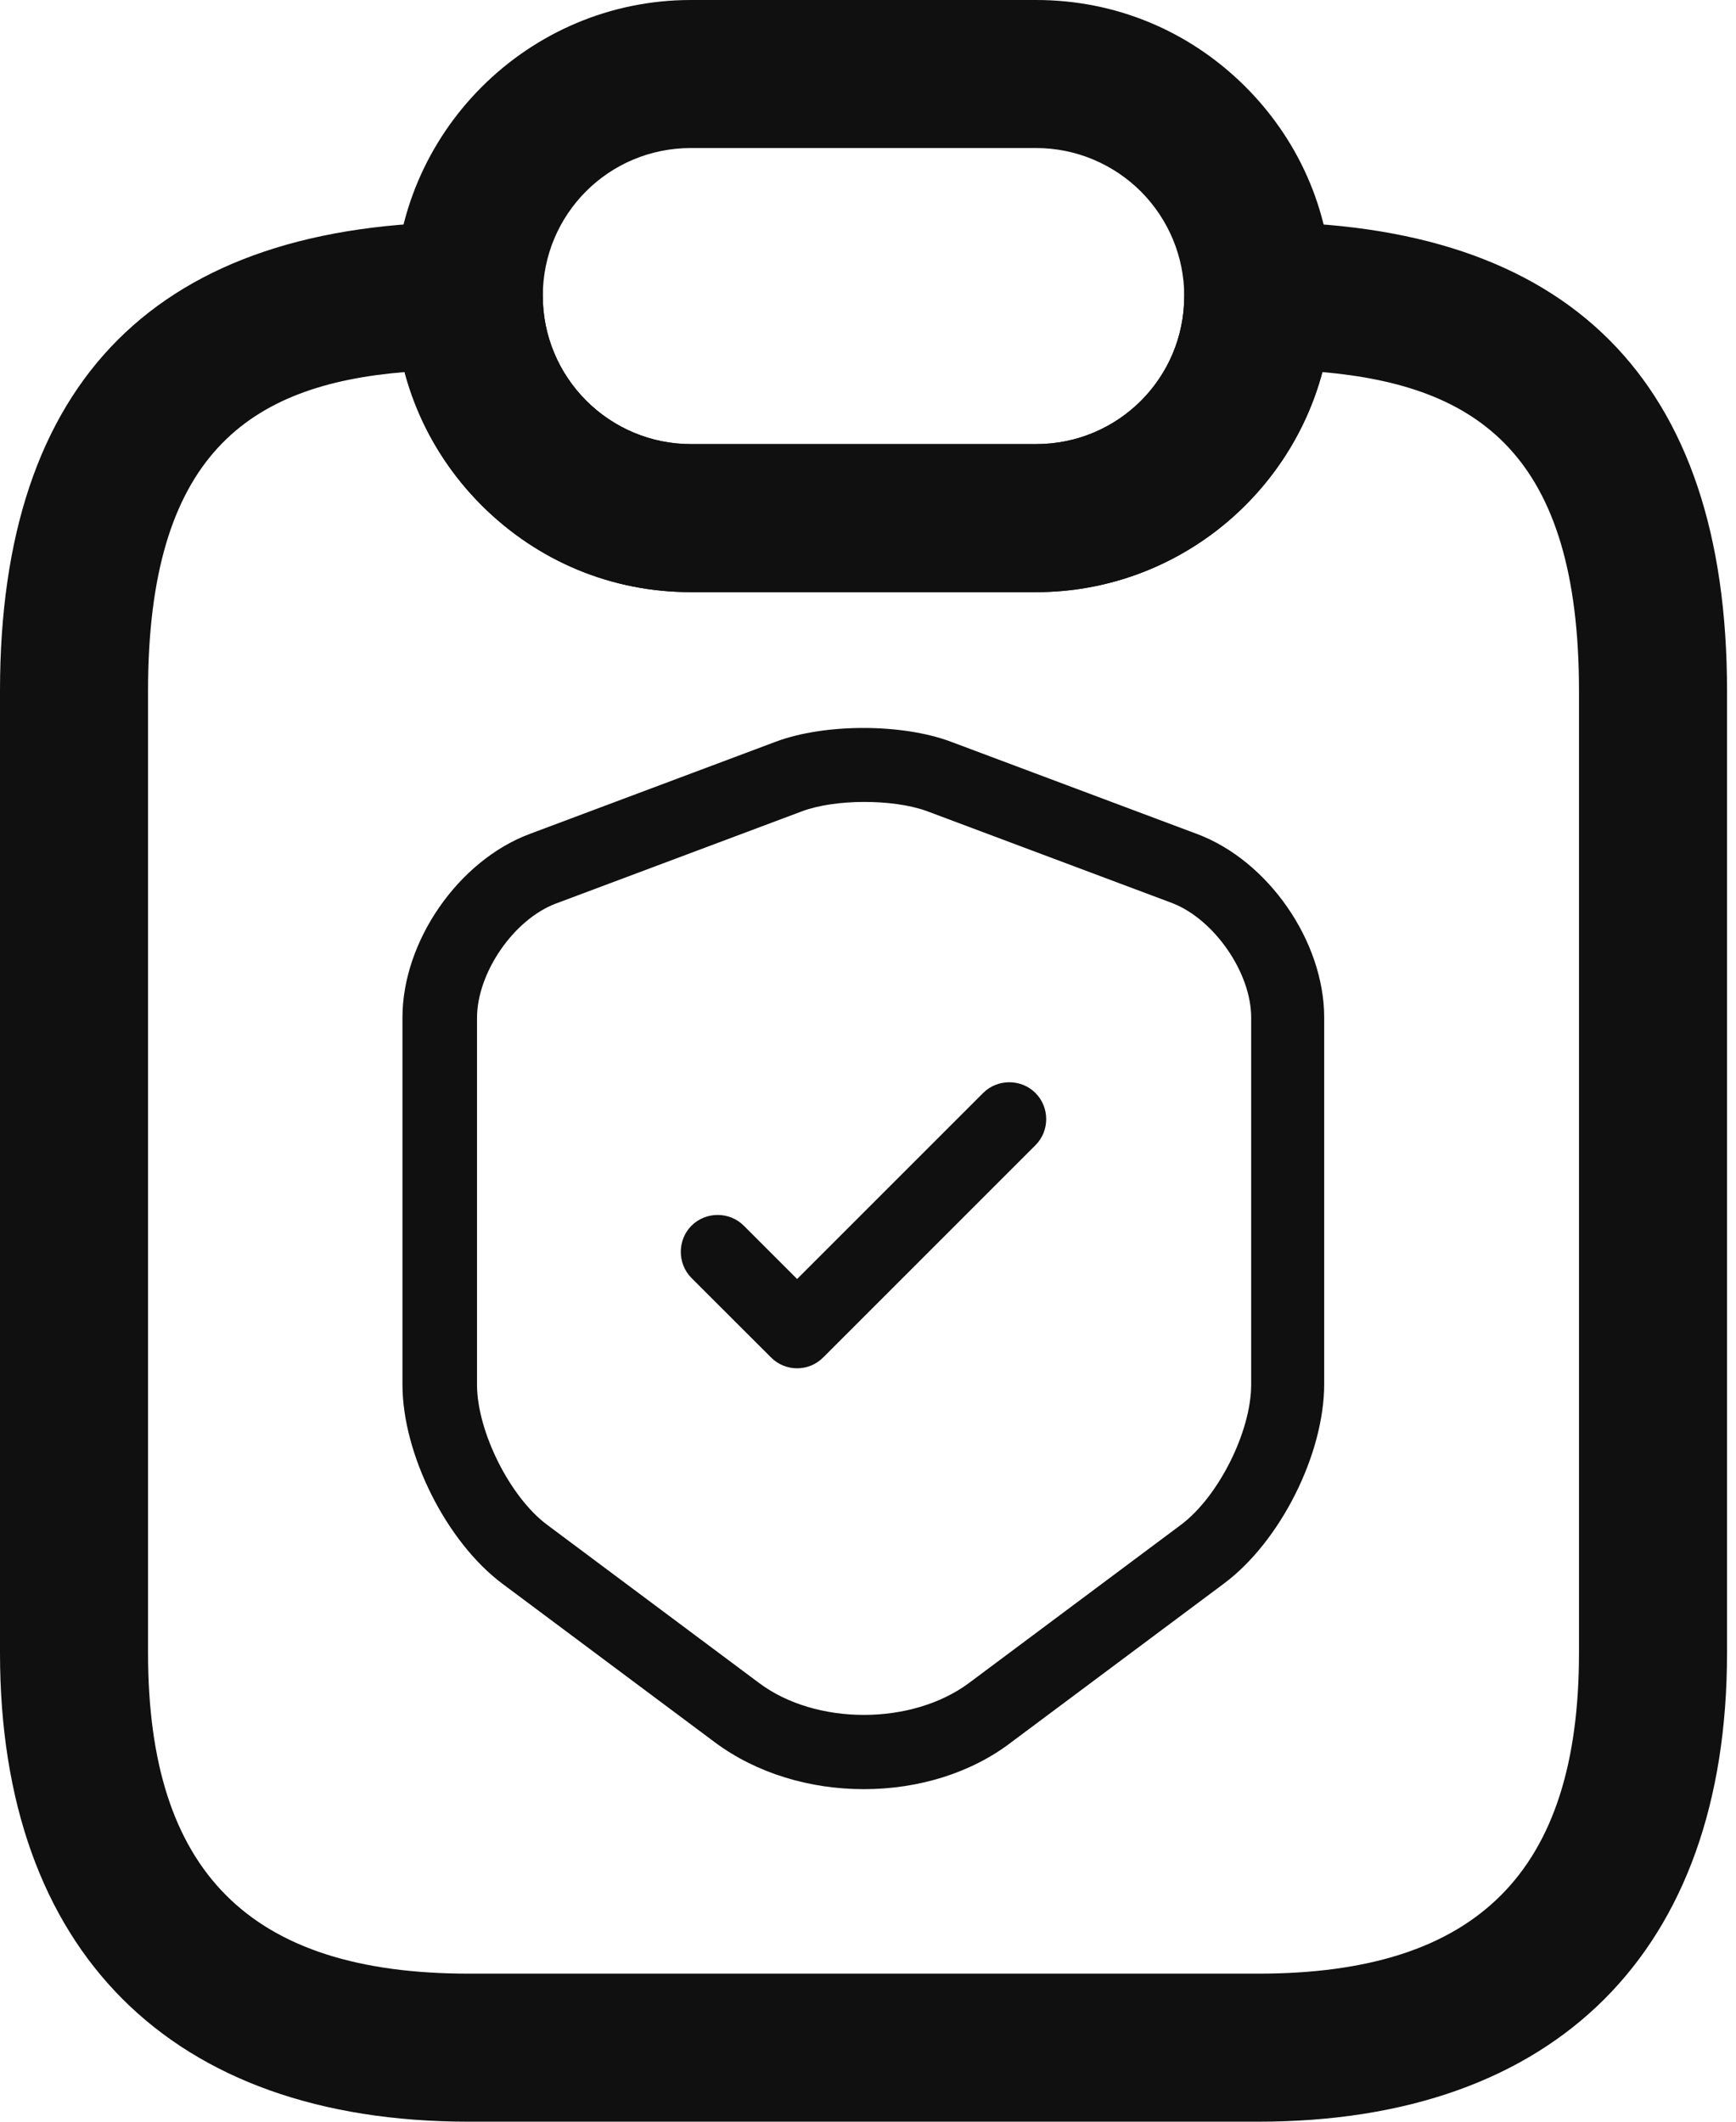 <svg width="18" height="22" viewBox="0 0 18 22" fill="none" xmlns="http://www.w3.org/2000/svg">
<path d="M13.046 22H4.86C1.77 22 0 20.23 0 17.14V7.163C0 3.94 1.637 2.302 4.86 2.302C5.28 2.302 5.628 2.65 5.628 3.07C5.628 3.479 5.792 3.868 6.078 4.154C6.365 4.441 6.753 4.605 7.163 4.605H10.744C11.594 4.605 12.279 3.919 12.279 3.07C12.279 2.65 12.627 2.302 13.046 2.302C16.27 2.302 17.907 3.94 17.907 7.163V17.14C17.907 20.23 16.137 22 13.046 22ZM4.195 3.858C2.579 3.991 1.535 4.717 1.535 7.163V17.14C1.535 19.411 2.589 20.465 4.86 20.465H13.046C15.318 20.465 16.372 19.411 16.372 17.14V7.163C16.372 4.717 15.328 4.001 13.712 3.858C13.364 5.167 12.166 6.14 10.744 6.14H7.163C6.344 6.14 5.577 5.822 4.993 5.239C4.605 4.85 4.339 4.38 4.195 3.858Z" fill="#101010"/>
<path d="M10.744 6.14H7.163C6.344 6.14 5.577 5.822 4.993 5.239C4.41 4.656 4.093 3.888 4.093 3.07C4.093 1.381 5.474 0 7.163 0H10.744C11.563 0 12.33 0.317 12.914 0.9C13.497 1.484 13.814 2.251 13.814 3.07C13.814 4.758 12.433 6.14 10.744 6.14ZM7.163 1.535C6.313 1.535 5.628 2.22 5.628 3.07C5.628 3.479 5.792 3.868 6.078 4.154C6.365 4.441 6.753 4.605 7.163 4.605H10.744C11.594 4.605 12.279 3.919 12.279 3.07C12.279 2.66 12.115 2.272 11.829 1.985C11.542 1.699 11.153 1.535 10.744 1.535H7.163Z" fill="#101010"/>
<path d="M8.957 18.552C8.399 18.552 7.846 18.389 7.412 18.066L5.212 16.424C4.628 15.989 4.173 15.078 4.173 14.357V10.55C4.173 9.763 4.751 8.924 5.493 8.647L8.046 7.69C8.553 7.501 9.351 7.501 9.857 7.69L12.41 8.647C13.152 8.924 13.73 9.763 13.73 10.55V14.352C13.73 15.078 13.275 15.984 12.692 16.419L10.492 18.061C10.067 18.389 9.514 18.552 8.957 18.552ZM8.317 8.412L5.764 9.369C5.329 9.532 4.946 10.085 4.946 10.556V14.357C4.946 14.843 5.288 15.524 5.672 15.81L7.872 17.452C8.46 17.892 9.453 17.892 10.046 17.452L12.246 15.81C12.635 15.518 12.973 14.843 12.973 14.357V10.55C12.973 10.085 12.589 9.532 12.154 9.364L9.601 8.407C9.253 8.284 8.66 8.284 8.317 8.412Z" fill="#101010"/>
<path d="M8.265 14.188C8.168 14.188 8.071 14.152 7.994 14.075L7.17 13.252C7.022 13.103 7.022 12.858 7.17 12.709C7.319 12.561 7.564 12.561 7.712 12.709L8.265 13.262L10.194 11.333C10.342 11.185 10.588 11.185 10.736 11.333C10.885 11.482 10.885 11.727 10.736 11.875L8.536 14.075C8.459 14.152 8.362 14.188 8.265 14.188Z" fill="#101010"/>
</svg>
